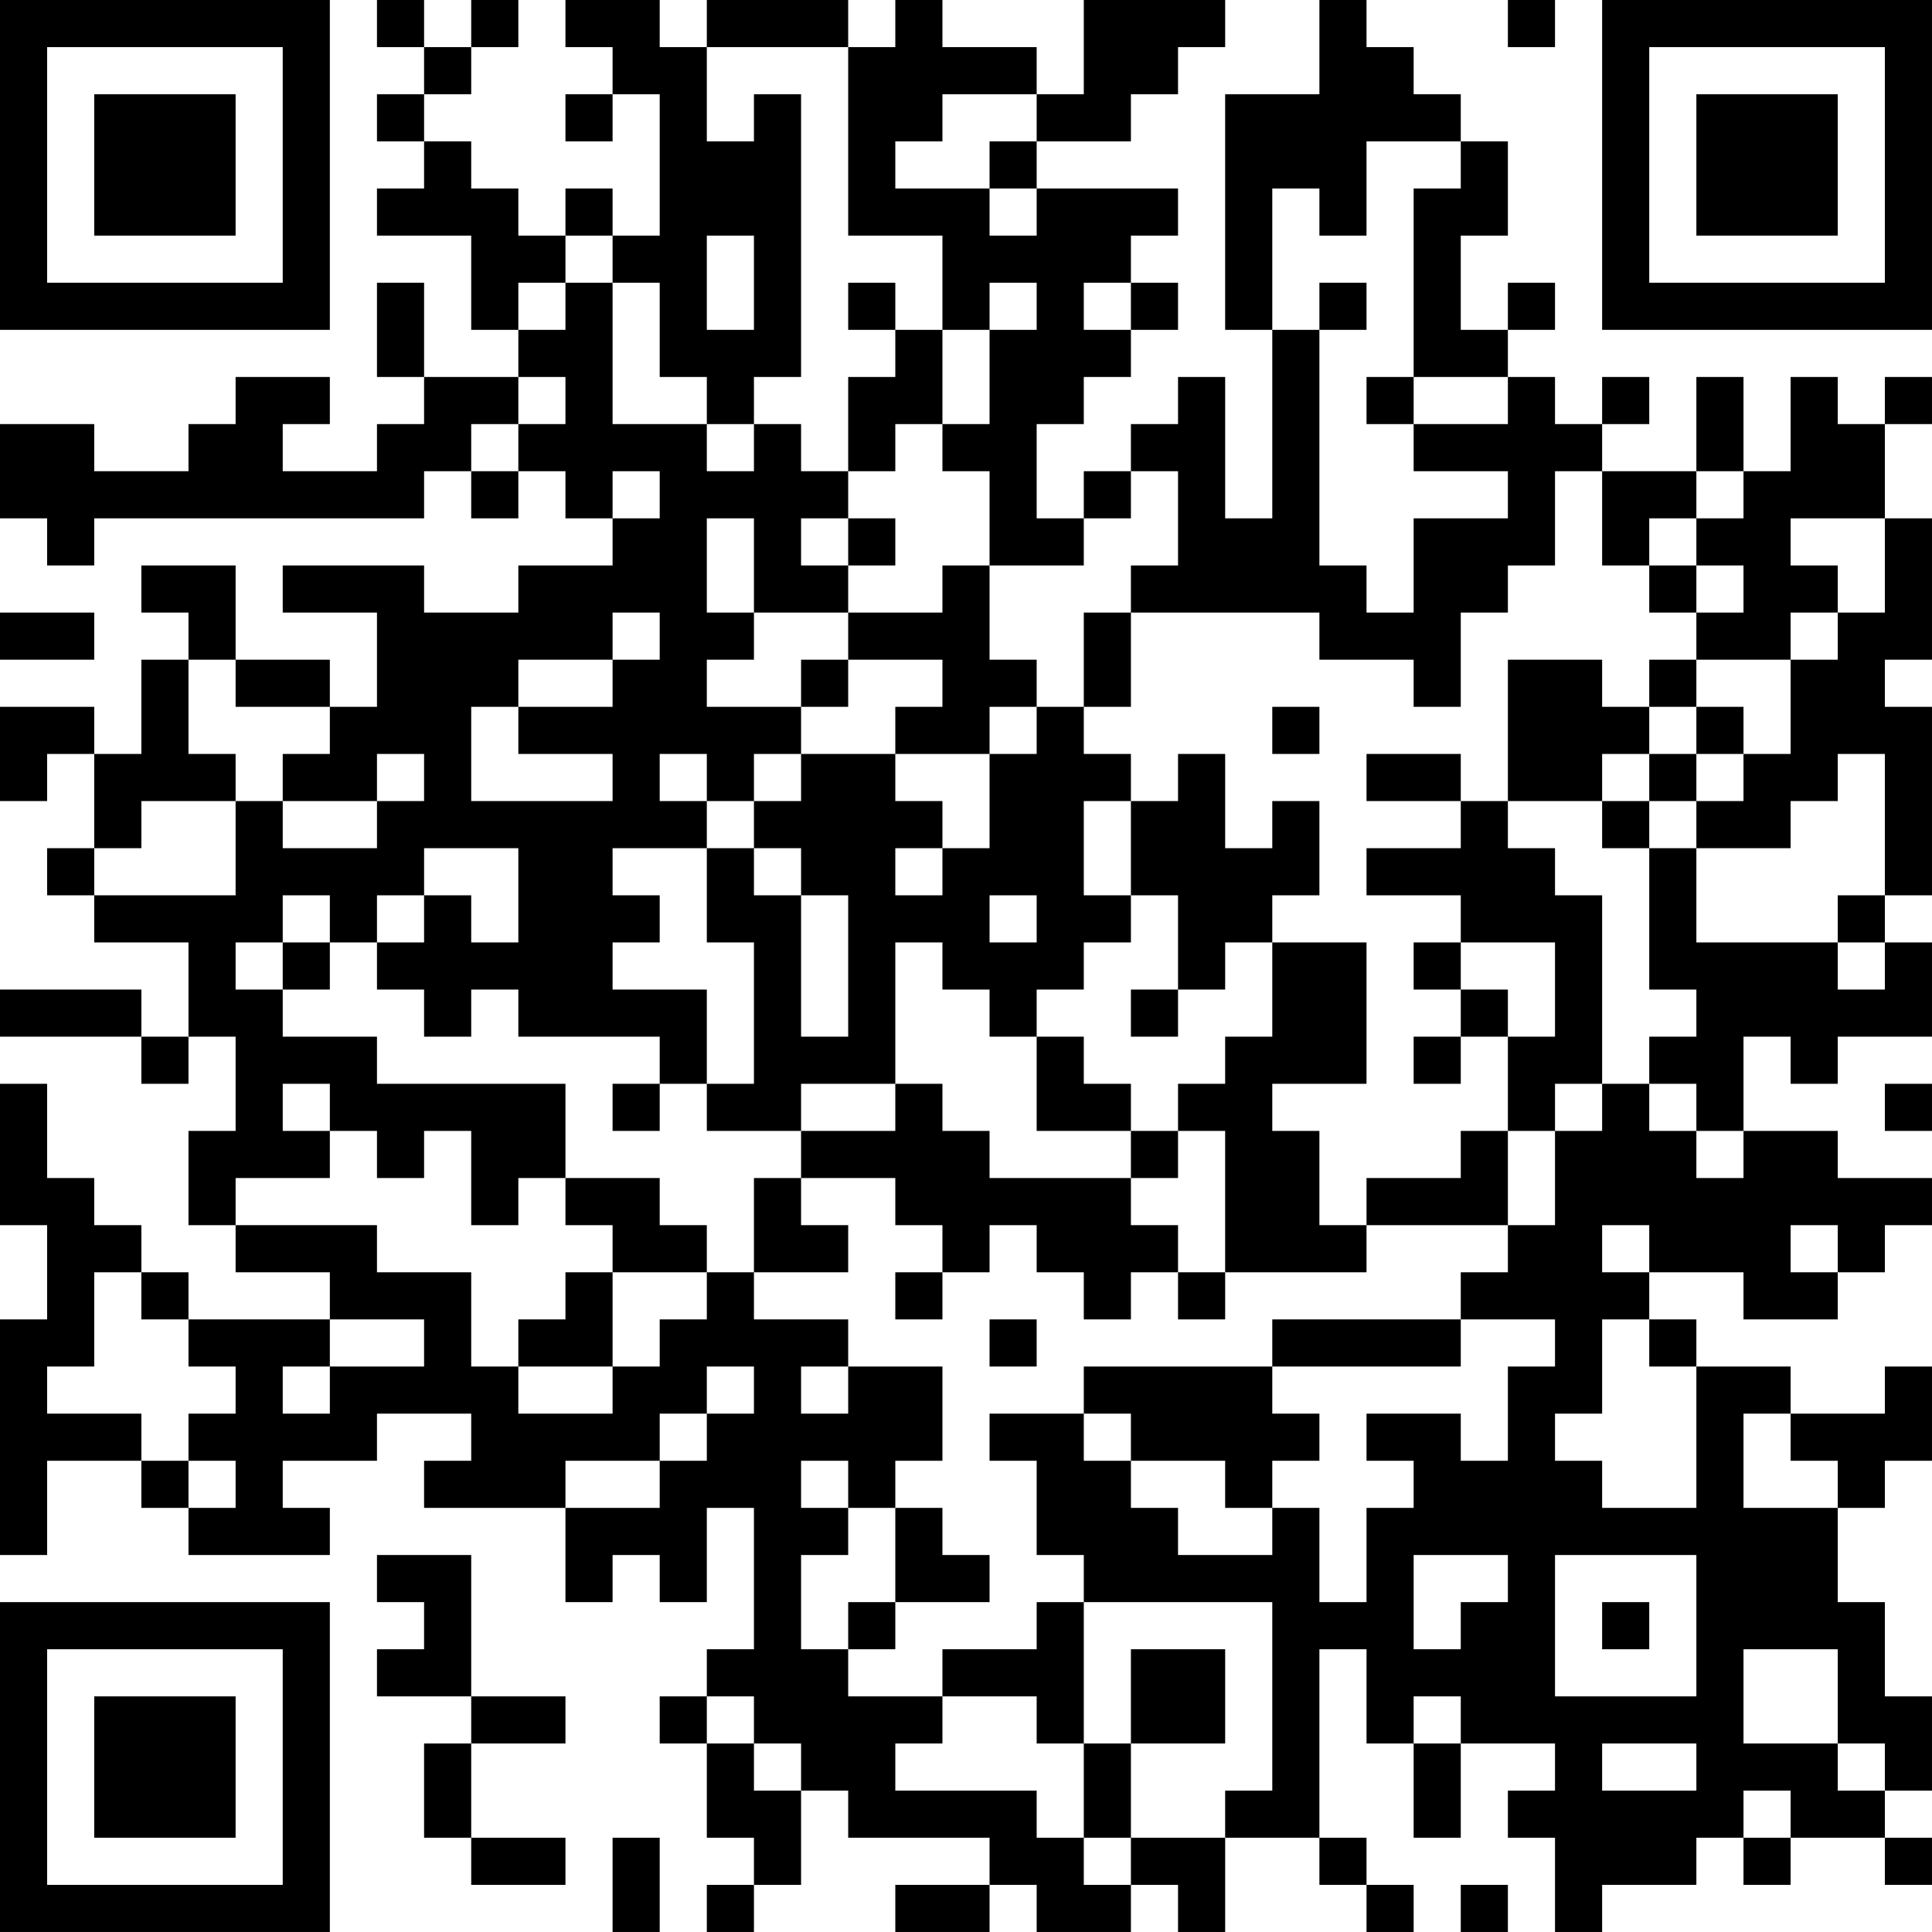 <?xml version="1.0" encoding="UTF-8"?>
<svg xmlns="http://www.w3.org/2000/svg" version="1.1" width="200" height="200" viewBox="0 0 200 200"><rect x="0" y="0" width="200" height="200" fill="#ffffff"/><g transform="scale(4.878)"><g transform="translate(0,0)"><path fill-rule="evenodd" d="M8 0L8 1L9 1L9 2L8 2L8 3L9 3L9 4L8 4L8 5L10 5L10 7L11 7L11 8L9 8L9 6L8 6L8 8L9 8L9 9L8 9L8 10L6 10L6 9L7 9L7 8L5 8L5 9L4 9L4 10L2 10L2 9L0 9L0 11L1 11L1 12L2 12L2 11L9 11L9 10L10 10L10 11L11 11L11 10L12 10L12 11L13 11L13 12L11 12L11 13L9 13L9 12L6 12L6 13L8 13L8 15L7 15L7 14L5 14L5 12L3 12L3 13L4 13L4 14L3 14L3 16L2 16L2 15L0 15L0 17L1 17L1 16L2 16L2 18L1 18L1 19L2 19L2 20L4 20L4 22L3 22L3 21L0 21L0 22L3 22L3 23L4 23L4 22L5 22L5 24L4 24L4 26L5 26L5 27L7 27L7 28L4 28L4 27L3 27L3 26L2 26L2 25L1 25L1 23L0 23L0 26L1 26L1 28L0 28L0 33L1 33L1 31L3 31L3 32L4 32L4 33L7 33L7 32L6 32L6 31L8 31L8 30L10 30L10 31L9 31L9 32L12 32L12 34L13 34L13 33L14 33L14 34L15 34L15 32L16 32L16 35L15 35L15 36L14 36L14 37L15 37L15 39L16 39L16 40L15 40L15 41L16 41L16 40L17 40L17 38L18 38L18 39L21 39L21 40L19 40L19 41L21 41L21 40L22 40L22 41L24 41L24 40L25 40L25 41L26 41L26 39L28 39L28 40L29 40L29 41L30 41L30 40L29 40L29 39L28 39L28 35L29 35L29 37L30 37L30 39L31 39L31 37L33 37L33 38L32 38L32 39L33 39L33 41L34 41L34 40L36 40L36 39L37 39L37 40L38 40L38 39L40 39L40 40L41 40L41 39L40 39L40 38L41 38L41 36L40 36L40 34L39 34L39 32L40 32L40 31L41 31L41 29L40 29L40 30L38 30L38 29L36 29L36 28L35 28L35 27L37 27L37 28L39 28L39 27L40 27L40 26L41 26L41 25L39 25L39 24L37 24L37 22L38 22L38 23L39 23L39 22L41 22L41 20L40 20L40 19L41 19L41 15L40 15L40 14L41 14L41 11L40 11L40 9L41 9L41 8L40 8L40 9L39 9L39 8L38 8L38 10L37 10L37 8L36 8L36 10L34 10L34 9L35 9L35 8L34 8L34 9L33 9L33 8L32 8L32 7L33 7L33 6L32 6L32 7L31 7L31 5L32 5L32 3L31 3L31 2L30 2L30 1L29 1L29 0L28 0L28 2L26 2L26 7L27 7L27 11L26 11L26 8L25 8L25 9L24 9L24 10L23 10L23 11L22 11L22 9L23 9L23 8L24 8L24 7L25 7L25 6L24 6L24 5L25 5L25 4L22 4L22 3L24 3L24 2L25 2L25 1L26 1L26 0L23 0L23 2L22 2L22 1L20 1L20 0L19 0L19 1L18 1L18 0L15 0L15 1L14 1L14 0L12 0L12 1L13 1L13 2L12 2L12 3L13 3L13 2L14 2L14 5L13 5L13 4L12 4L12 5L11 5L11 4L10 4L10 3L9 3L9 2L10 2L10 1L11 1L11 0L10 0L10 1L9 1L9 0ZM32 0L32 1L33 1L33 0ZM15 1L15 3L16 3L16 2L17 2L17 8L16 8L16 9L15 9L15 8L14 8L14 6L13 6L13 5L12 5L12 6L11 6L11 7L12 7L12 6L13 6L13 9L15 9L15 10L16 10L16 9L17 9L17 10L18 10L18 11L17 11L17 12L18 12L18 13L16 13L16 11L15 11L15 13L16 13L16 14L15 14L15 15L17 15L17 16L16 16L16 17L15 17L15 16L14 16L14 17L15 17L15 18L13 18L13 19L14 19L14 20L13 20L13 21L15 21L15 23L14 23L14 22L11 22L11 21L10 21L10 22L9 22L9 21L8 21L8 20L9 20L9 19L10 19L10 20L11 20L11 18L9 18L9 19L8 19L8 20L7 20L7 19L6 19L6 20L5 20L5 21L6 21L6 22L8 22L8 23L12 23L12 25L11 25L11 26L10 26L10 24L9 24L9 25L8 25L8 24L7 24L7 23L6 23L6 24L7 24L7 25L5 25L5 26L8 26L8 27L10 27L10 29L11 29L11 30L13 30L13 29L14 29L14 28L15 28L15 27L16 27L16 28L18 28L18 29L17 29L17 30L18 30L18 29L20 29L20 31L19 31L19 32L18 32L18 31L17 31L17 32L18 32L18 33L17 33L17 35L18 35L18 36L20 36L20 37L19 37L19 38L22 38L22 39L23 39L23 40L24 40L24 39L26 39L26 38L27 38L27 34L23 34L23 33L22 33L22 31L21 31L21 30L23 30L23 31L24 31L24 32L25 32L25 33L27 33L27 32L28 32L28 34L29 34L29 32L30 32L30 31L29 31L29 30L31 30L31 31L32 31L32 29L33 29L33 28L31 28L31 27L32 27L32 26L33 26L33 24L34 24L34 23L35 23L35 24L36 24L36 25L37 25L37 24L36 24L36 23L35 23L35 22L36 22L36 21L35 21L35 18L36 18L36 20L39 20L39 21L40 21L40 20L39 20L39 19L40 19L40 16L39 16L39 17L38 17L38 18L36 18L36 17L37 17L37 16L38 16L38 14L39 14L39 13L40 13L40 11L38 11L38 12L39 12L39 13L38 13L38 14L36 14L36 13L37 13L37 12L36 12L36 11L37 11L37 10L36 10L36 11L35 11L35 12L34 12L34 10L33 10L33 12L32 12L32 13L31 13L31 15L30 15L30 14L28 14L28 13L24 13L24 12L25 12L25 10L24 10L24 11L23 11L23 12L21 12L21 10L20 10L20 9L21 9L21 7L22 7L22 6L21 6L21 7L20 7L20 5L18 5L18 1ZM20 2L20 3L19 3L19 4L21 4L21 5L22 5L22 4L21 4L21 3L22 3L22 2ZM29 3L29 5L28 5L28 4L27 4L27 7L28 7L28 12L29 12L29 13L30 13L30 11L32 11L32 10L30 10L30 9L32 9L32 8L30 8L30 4L31 4L31 3ZM15 5L15 7L16 7L16 5ZM18 6L18 7L19 7L19 8L18 8L18 10L19 10L19 9L20 9L20 7L19 7L19 6ZM23 6L23 7L24 7L24 6ZM28 6L28 7L29 7L29 6ZM11 8L11 9L10 9L10 10L11 10L11 9L12 9L12 8ZM29 8L29 9L30 9L30 8ZM13 10L13 11L14 11L14 10ZM18 11L18 12L19 12L19 11ZM20 12L20 13L18 13L18 14L17 14L17 15L18 15L18 14L20 14L20 15L19 15L19 16L17 16L17 17L16 17L16 18L15 18L15 20L16 20L16 23L15 23L15 24L17 24L17 25L16 25L16 27L18 27L18 26L17 26L17 25L19 25L19 26L20 26L20 27L19 27L19 28L20 28L20 27L21 27L21 26L22 26L22 27L23 27L23 28L24 28L24 27L25 27L25 28L26 28L26 27L29 27L29 26L32 26L32 24L33 24L33 23L34 23L34 19L33 19L33 18L32 18L32 17L34 17L34 18L35 18L35 17L36 17L36 16L37 16L37 15L36 15L36 14L35 14L35 15L34 15L34 14L32 14L32 17L31 17L31 16L29 16L29 17L31 17L31 18L29 18L29 19L31 19L31 20L30 20L30 21L31 21L31 22L30 22L30 23L31 23L31 22L32 22L32 24L31 24L31 25L29 25L29 26L28 26L28 24L27 24L27 23L29 23L29 20L27 20L27 19L28 19L28 17L27 17L27 18L26 18L26 16L25 16L25 17L24 17L24 16L23 16L23 15L24 15L24 13L23 13L23 15L22 15L22 14L21 14L21 12ZM35 12L35 13L36 13L36 12ZM0 13L0 14L2 14L2 13ZM13 13L13 14L11 14L11 15L10 15L10 17L13 17L13 16L11 16L11 15L13 15L13 14L14 14L14 13ZM4 14L4 16L5 16L5 17L3 17L3 18L2 18L2 19L5 19L5 17L6 17L6 18L8 18L8 17L9 17L9 16L8 16L8 17L6 17L6 16L7 16L7 15L5 15L5 14ZM21 15L21 16L19 16L19 17L20 17L20 18L19 18L19 19L20 19L20 18L21 18L21 16L22 16L22 15ZM27 15L27 16L28 16L28 15ZM35 15L35 16L34 16L34 17L35 17L35 16L36 16L36 15ZM23 17L23 19L24 19L24 20L23 20L23 21L22 21L22 22L21 22L21 21L20 21L20 20L19 20L19 23L17 23L17 24L19 24L19 23L20 23L20 24L21 24L21 25L24 25L24 26L25 26L25 27L26 27L26 24L25 24L25 23L26 23L26 22L27 22L27 20L26 20L26 21L25 21L25 19L24 19L24 17ZM16 18L16 19L17 19L17 22L18 22L18 19L17 19L17 18ZM21 19L21 20L22 20L22 19ZM6 20L6 21L7 21L7 20ZM31 20L31 21L32 21L32 22L33 22L33 20ZM24 21L24 22L25 22L25 21ZM22 22L22 24L24 24L24 25L25 25L25 24L24 24L24 23L23 23L23 22ZM13 23L13 24L14 24L14 23ZM40 23L40 24L41 24L41 23ZM12 25L12 26L13 26L13 27L12 27L12 28L11 28L11 29L13 29L13 27L15 27L15 26L14 26L14 25ZM34 26L34 27L35 27L35 26ZM38 26L38 27L39 27L39 26ZM2 27L2 29L1 29L1 30L3 30L3 31L4 31L4 32L5 32L5 31L4 31L4 30L5 30L5 29L4 29L4 28L3 28L3 27ZM7 28L7 29L6 29L6 30L7 30L7 29L9 29L9 28ZM21 28L21 29L22 29L22 28ZM27 28L27 29L23 29L23 30L24 30L24 31L26 31L26 32L27 32L27 31L28 31L28 30L27 30L27 29L31 29L31 28ZM34 28L34 30L33 30L33 31L34 31L34 32L36 32L36 29L35 29L35 28ZM15 29L15 30L14 30L14 31L12 31L12 32L14 32L14 31L15 31L15 30L16 30L16 29ZM37 30L37 32L39 32L39 31L38 31L38 30ZM19 32L19 34L18 34L18 35L19 35L19 34L21 34L21 33L20 33L20 32ZM8 33L8 34L9 34L9 35L8 35L8 36L10 36L10 37L9 37L9 39L10 39L10 40L12 40L12 39L10 39L10 37L12 37L12 36L10 36L10 33ZM30 33L30 35L31 35L31 34L32 34L32 33ZM33 33L33 36L36 36L36 33ZM22 34L22 35L20 35L20 36L22 36L22 37L23 37L23 39L24 39L24 37L26 37L26 35L24 35L24 37L23 37L23 34ZM34 34L34 35L35 35L35 34ZM37 35L37 37L39 37L39 38L40 38L40 37L39 37L39 35ZM15 36L15 37L16 37L16 38L17 38L17 37L16 37L16 36ZM30 36L30 37L31 37L31 36ZM34 37L34 38L36 38L36 37ZM37 38L37 39L38 39L38 38ZM13 39L13 41L14 41L14 39ZM31 40L31 41L32 41L32 40ZM0 0L0 7L7 7L7 0ZM1 1L1 6L6 6L6 1ZM2 2L2 5L5 5L5 2ZM34 0L34 7L41 7L41 0ZM35 1L35 6L40 6L40 1ZM36 2L36 5L39 5L39 2ZM0 34L0 41L7 41L7 34ZM1 35L1 40L6 40L6 35ZM2 36L2 39L5 39L5 36Z" fill="#000000"/></g></g></svg>
